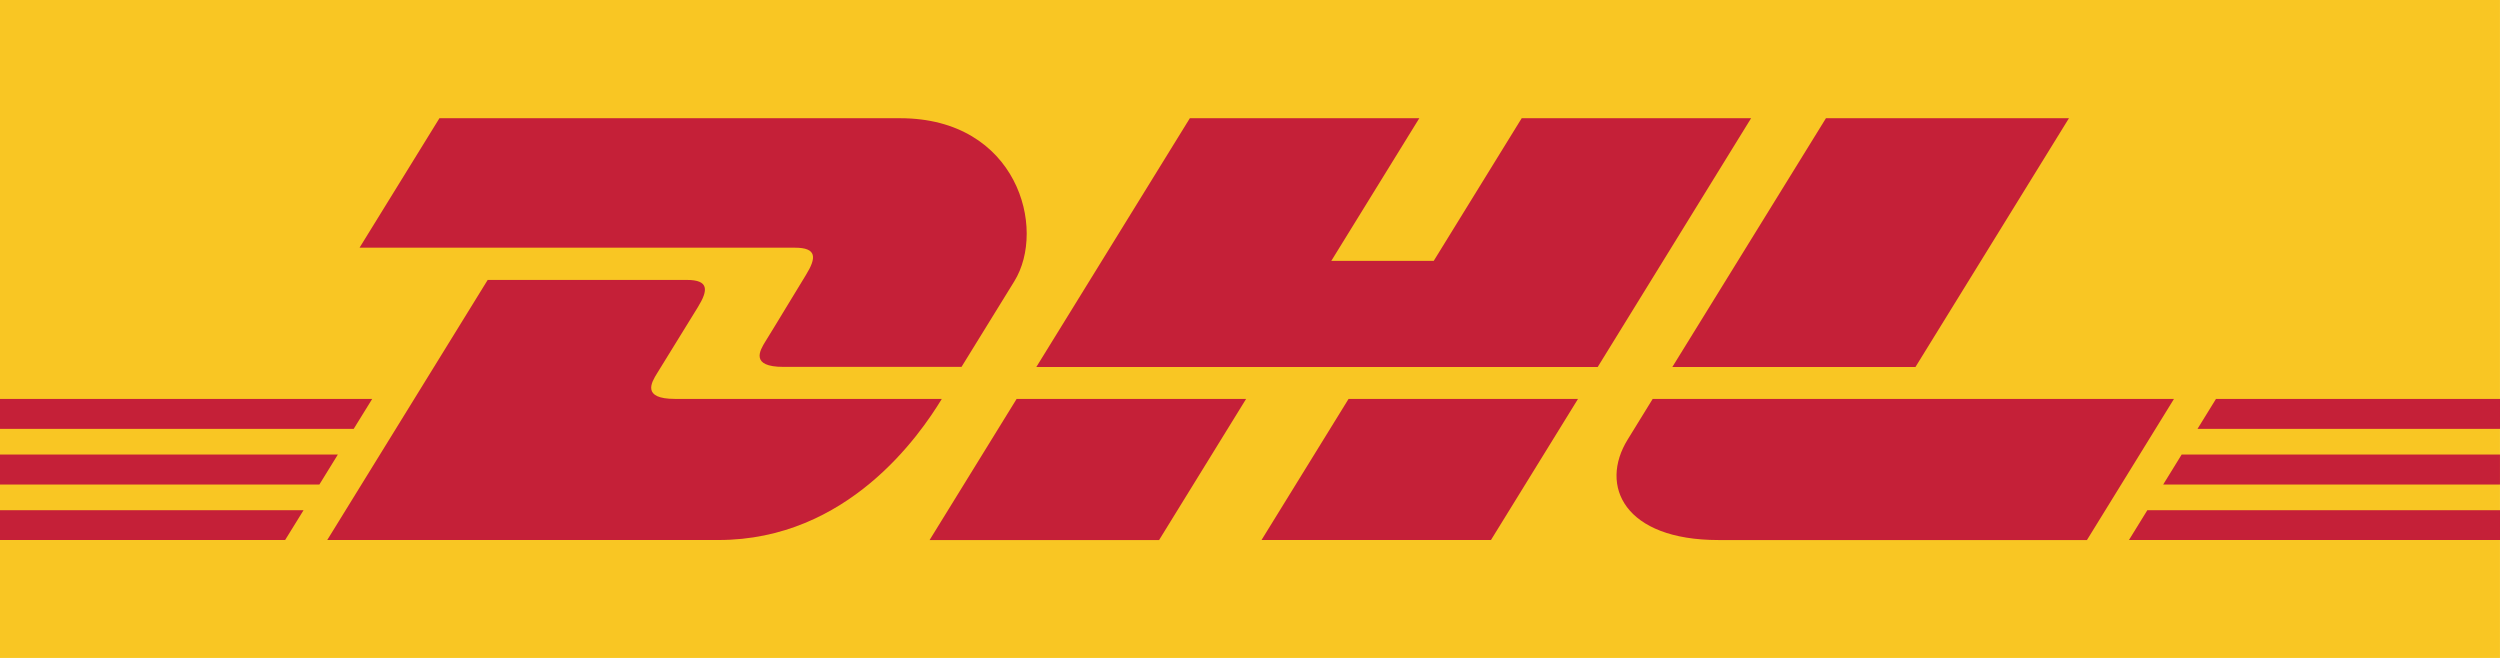 <svg xmlns="http://www.w3.org/2000/svg" xmlns:xlink="http://www.w3.org/1999/xlink" width="79.323" height="20.876" viewBox="0 0 79.323 20.876">
  <defs>
    <clipPath id="clip-path">
      <path id="Clip_2" data-name="Clip 2" d="M0,0H79.322V20.876H0Z" transform="translate(0.008 0.148)" fill="none"/>
    </clipPath>
    <clipPath id="clip-path-2">
      <path id="Clip_9" data-name="Clip 9" d="M0,0H50.069V4.477H0Z" transform="translate(0.008 0.118)" fill="none"/>
    </clipPath>
  </defs>
  <g id="DHL_Copy" data-name="DHL Copy" transform="translate(-0.008 -0.148)">
    <g id="Group_3" data-name="Group 3">
      <path id="Clip_2-2" data-name="Clip 2" d="M0,0H79.322V20.876H0Z" transform="translate(0.008 0.148)" fill="none"/>
      <g id="Group_3-2" data-name="Group 3" clip-path="url(#clip-path)">
        <path id="Fill_1" data-name="Fill 1" d="M0,20.886H79.331V0H0Z" transform="translate(0 0.148)" fill="#f9c623"/>
      </g>
    </g>
    <path id="Fill_4" data-name="Fill 4" d="M2.535,0,0,4.108H13.814c.7,0,.689.317.348.868s-.927,1.534-1.28,2.1c-.179.289-.5.814.57.814H19.1s.911-1.478,1.674-2.714C21.813,3.5,20.865,0,17.153,0H2.535" transform="translate(11.416 3.899)" fill="#c52038"/>
    <path id="Fill_5" data-name="Fill 5" d="M0,8.252,5.091,0h6.318c.7,0,.689.317.348.868S10.82,2.392,10.467,2.96c-.179.289-.5.815.57.815H19.5c-.7,1.15-2.987,4.477-7.087,4.477H0" transform="translate(10.391 9.03)" fill="#c52038"/>
    <path id="Fill_6" data-name="Fill 6" d="M10.043,0,7.282,4.478H0S2.759,0,2.762,0h7.281" transform="translate(29.503 12.805)" fill="#c52038"/>
    <path id="Fill_7" data-name="Fill 7" d="M17.812,7.893H0L4.871,0h7.28L9.359,4.526h3.25L15.4,0h7.279L17.812,7.893" transform="translate(32.89 3.899)" fill="#c52038"/>
    <g id="Group_13" data-name="Group 13" transform="translate(0 12.687)">
      <path id="Clip_9-2" data-name="Clip 9" d="M0,0H50.069V4.477H0Z" transform="translate(0.008 0.118)" fill="none"/>
      <g id="Group_13-2" data-name="Group 13" clip-path="url(#clip-path-2)">
        <path id="Fill_8" data-name="Fill 8" d="M10.042,0,7.28,4.477H0S2.759,0,2.762,0h7.28" transform="translate(40.035 0.118)" fill="#c52038"/>
        <path id="Fill_10" data-name="Fill 10" d="M0,0H10.728l-.586.951H0V0" transform="translate(0 1.883)" fill="#c52038"/>
        <path id="Fill_11" data-name="Fill 11" d="M0,0H11.818l-.587.95H0V0" transform="translate(0 0.118)" fill="#c52038"/>
        <path id="Fill_12" data-name="Fill 12" d="M0,0H9.639L9.055.945H0V0" transform="translate(0 3.65)" fill="#c52038"/>
      </g>
    </g>
    <path id="Fill_14" data-name="Fill 14" d="M10.687.951H0L.586,0h10.1V.951" transform="translate(68.644 14.571)" fill="#c52038"/>
    <path id="Fill_15" data-name="Fill 15" d="M11.773.945H0L.583,0h11.19V.945" transform="translate(67.558 16.337)" fill="#c52038"/>
    <path id="Fill_16" data-name="Fill 16" d="M.586,0H9.6V.95H0L.586,0" transform="translate(69.733 12.806)" fill="#c52038"/>
    <path id="Fill_17" data-name="Fill 17" d="M12.584,0,7.714,7.893H0S4.871,0,4.874,0h7.711" transform="translate(53.07 3.899)" fill="#c52038"/>
    <path id="Fill_18" data-name="Fill 18" d="M1.147,0S.614.868.356,1.285C-.559,2.759.25,4.477,3.234,4.477H14.926L17.687,0H1.147" transform="translate(51.299 12.806)" fill="#c52038"/>
  </g>
</svg>

